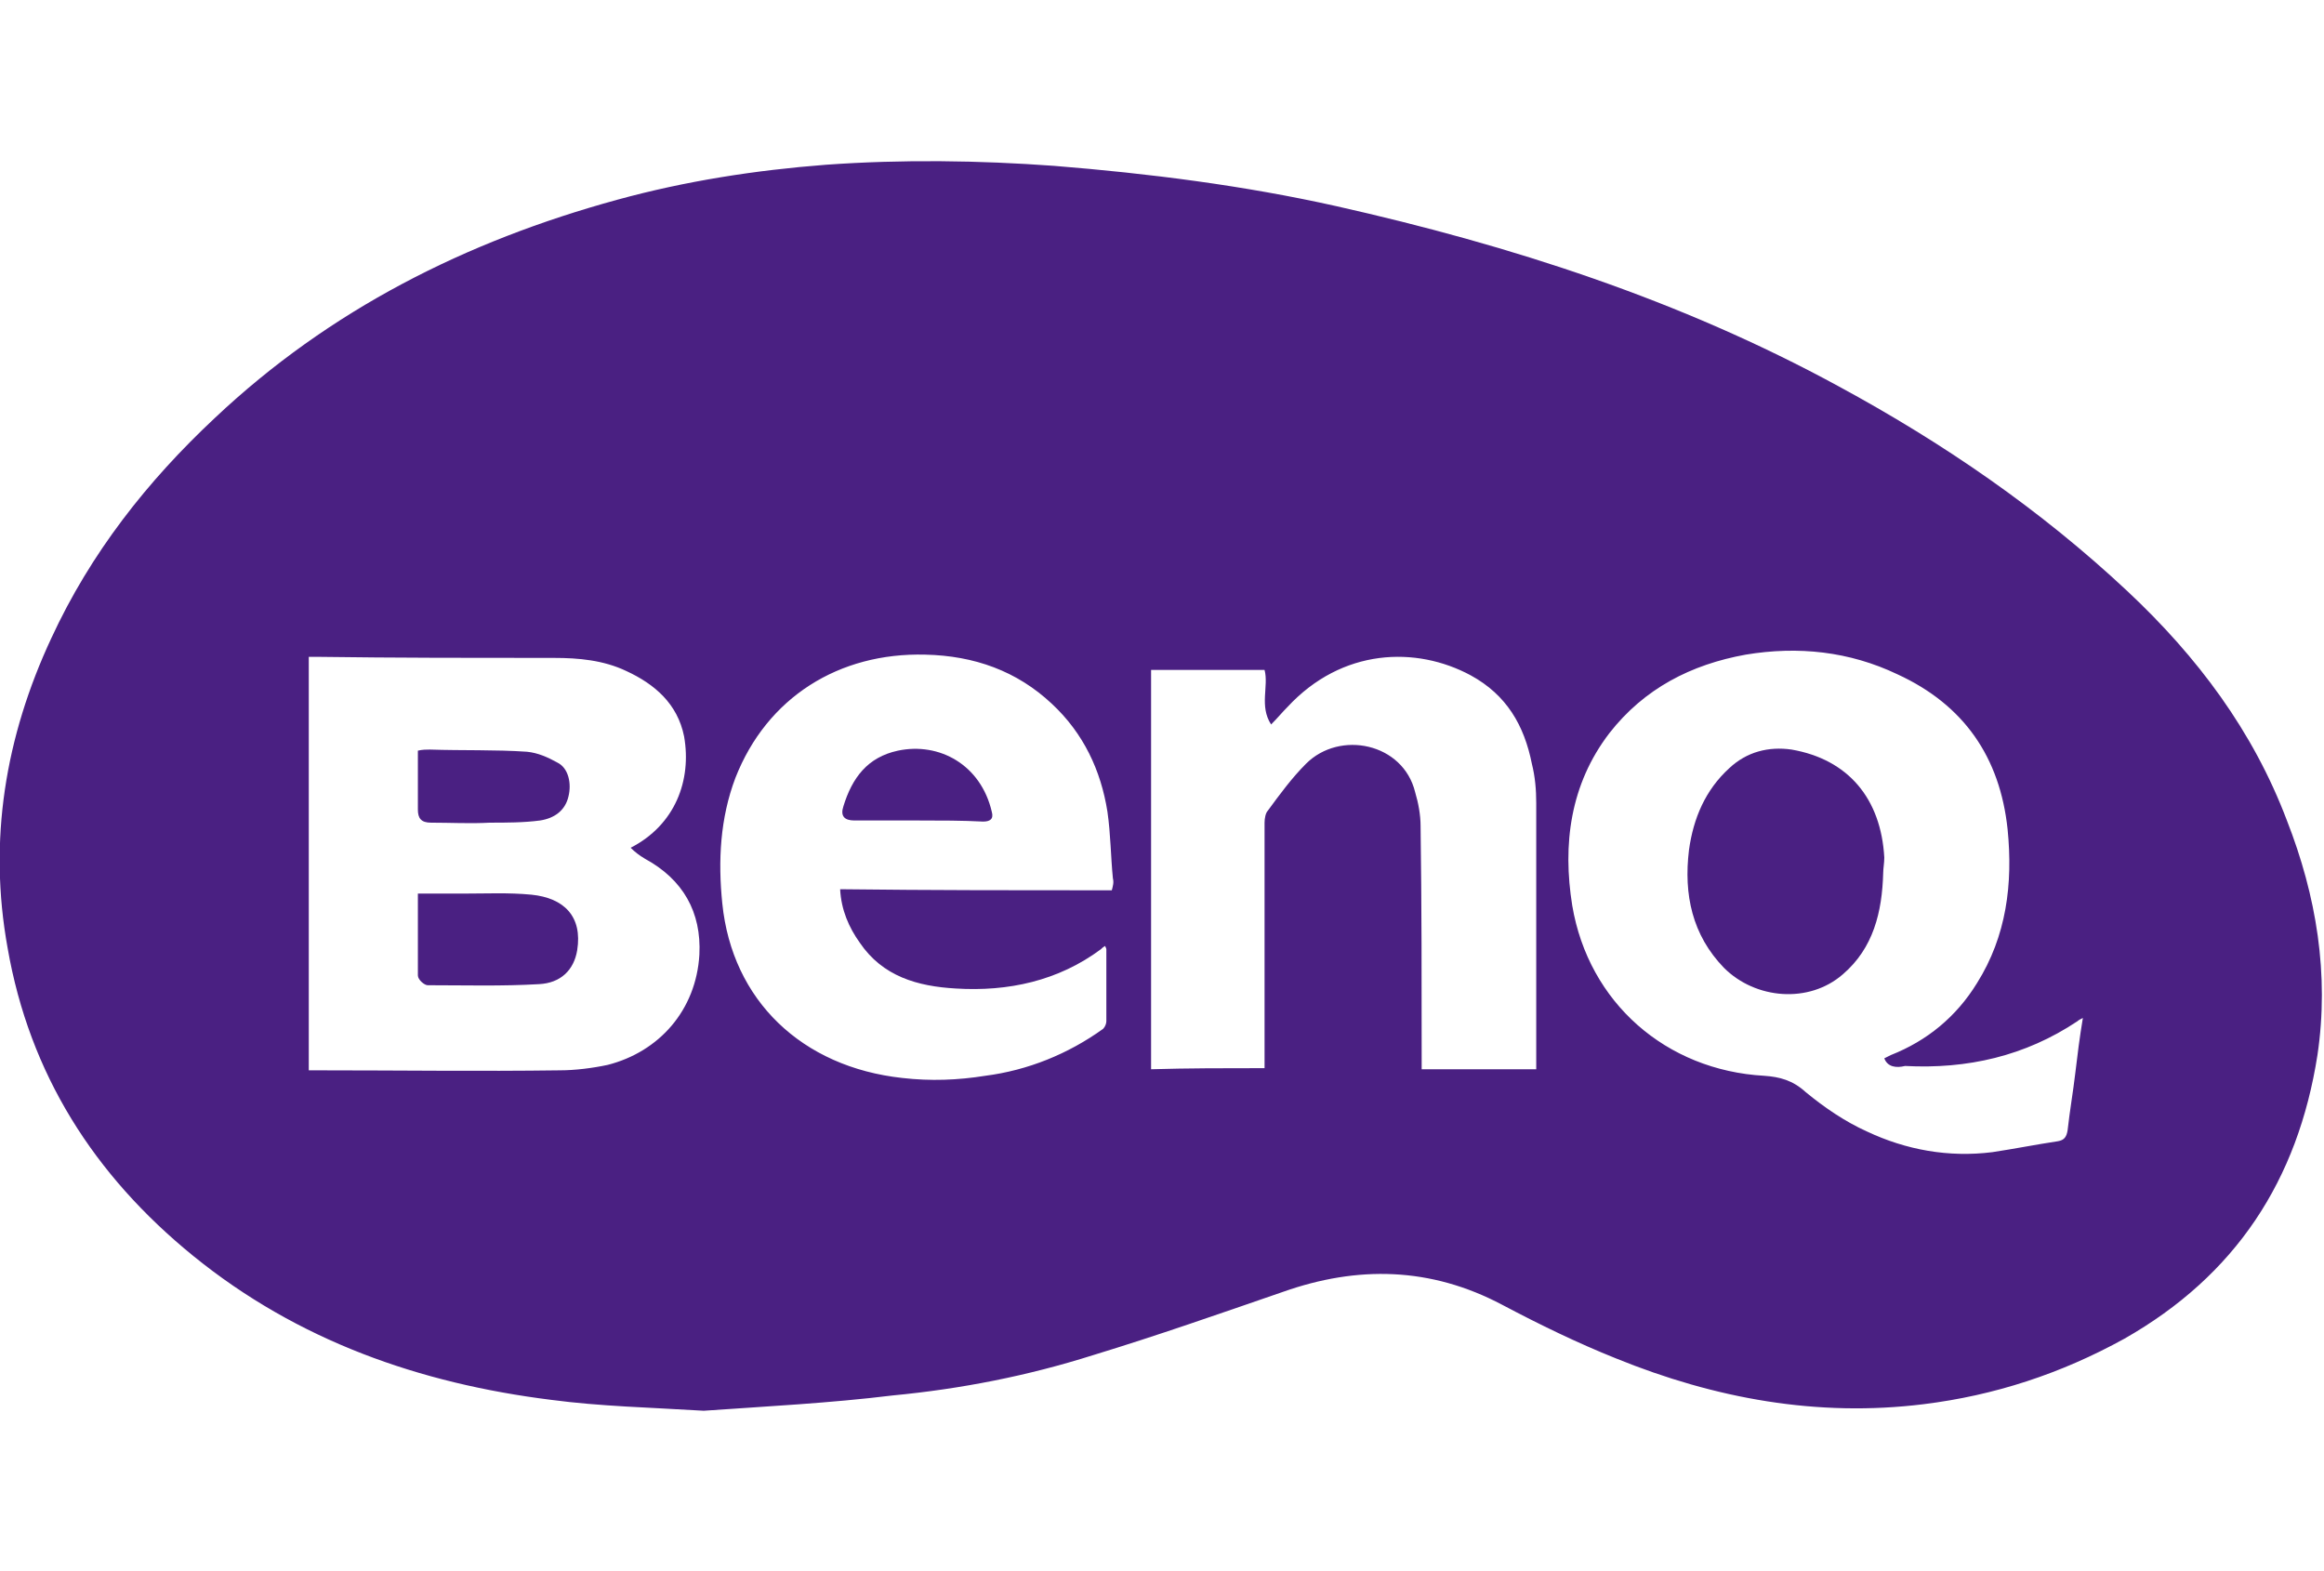 <?xml version="1.0" encoding="utf-8"?>
<!-- Generator: Adobe Illustrator 18.0.0, SVG Export Plug-In . SVG Version: 6.00 Build 0)  -->
<!DOCTYPE svg PUBLIC "-//W3C//DTD SVG 1.1//EN" "http://www.w3.org/Graphics/SVG/1.1/DTD/svg11.dtd">
<svg version="1.1" id="Layer_1" xmlns="http://www.w3.org/2000/svg" xmlns:xlink="http://www.w3.org/1999/xlink" x="0px" y="0px"
	 viewBox="0 0 213 144" enable-background="new 0 0 213 144" xml:space="preserve">
<g>
	<path fill="#4A2082" d="M64.5,129.3c-4.9-0.3-9.5-0.4-14-1c-12-1.5-23.2-5.4-32.8-13.2c-9.1-7.4-15-16.7-17-28.2
		c-1.8-9.9-0.2-19.4,4-28.4c3.6-7.8,8.8-14.4,15-20.2c10.5-9.9,23-16.2,36.9-20c6.2-1.7,12.6-2.7,19.1-3.2c7-0.5,14-0.4,20.9,0.1
		c8.7,0.7,17.4,1.8,25.9,3.7c16,3.6,31.5,8.6,46,16.5c9.6,5.2,18.5,11.3,26.5,18.8c6.4,6,11.5,12.8,14.6,21
		c2.7,6.9,3.9,14.1,2.8,21.5c-1.8,11.5-7.5,20.2-17.7,26c-5.8,3.2-11.9,5.2-18.4,6c-9.7,1.2-19.1-0.5-28.2-4.2
		c-3.5-1.4-7-3.1-10.4-4.9c-6.6-3.5-13.3-3.6-20.1-1.2c-5.8,2-11.5,4-17.4,5.8c-6,1.9-12.1,3.1-18.4,3.7
		C76.1,128.6,70.2,128.9,64.5,129.3z M172.7,97c0.2-0.1,0.4-0.2,0.6-0.3c3.3-1.3,6-3.5,7.9-6.6c2.7-4.3,3.3-9.1,2.8-14.1
		c-0.7-6.6-4-11.4-10.1-14.2c-4.4-2.1-9.1-2.6-13.9-1.8c-5,0.9-9.3,3.1-12.5,7.2c-3.6,4.7-4.3,10.2-3.4,15.8
		c1.5,8.9,8.6,15.1,17.6,15.6c1.4,0.1,2.6,0.4,3.8,1.5c1.7,1.4,3.6,2.7,5.6,3.6c3.6,1.7,7.5,2.4,11.5,1.9c2-0.3,4-0.7,6-1
		c0.6-0.1,0.8-0.4,0.9-1c0.2-1.8,0.5-3.5,0.7-5.2c0.2-1.7,0.4-3.3,0.7-5.1c-0.2,0.1-0.4,0.2-0.5,0.3c-4.8,3.2-10.1,4.4-15.8,4.1
		C173.8,97.9,173,97.8,172.7,97z M28.3,60.2c0,12.6,0,25.2,0,37.9c0.3,0,0.6,0,0.9,0c7.4,0,14.8,0.1,22.1,0c1.4,0,3-0.2,4.4-0.5
		c4.7-1.2,8.1-5,8.4-10.1c0.2-3.9-1.5-6.9-5-8.8c-0.5-0.3-0.9-0.6-1.3-1c4.1-2.1,5.6-6.2,4.9-10.2c-0.6-3-2.7-4.8-5.3-6
		c-2.1-1-4.4-1.2-6.6-1.2c-7.3,0-14.5,0-21.8-0.1C28.7,60.2,28.5,60.2,28.3,60.2z M101.9,81.6c0.1-0.4,0.2-0.7,0.1-1.1
		c-0.2-2-0.2-4-0.5-6.1c-0.6-3.8-2.2-7.2-5.1-9.9c-3.2-3-7.1-4.4-11.6-4.5c-7.9-0.2-14.5,3.9-17.4,11.3c-1.4,3.7-1.6,7.6-1.2,11.5
		c0.9,8.9,7.3,15,16.5,16c2.6,0.3,5.1,0.2,7.6-0.2c3.9-0.5,7.6-2,10.8-4.3c0.2-0.2,0.3-0.5,0.3-0.7c0-2.2,0-4.4,0-6.6
		c0-0.1-0.1-0.2-0.1-0.3c-0.2,0.1-0.3,0.2-0.4,0.3c-3.9,2.9-8.5,3.9-13.3,3.6c-3.5-0.2-6.7-1.1-8.8-4.2c-1-1.4-1.7-3-1.8-4.9
		C85.3,81.6,93.6,81.6,101.9,81.6z M115.9,97.9c0-0.4,0-0.8,0-1.1c0-7.1,0-14.3,0-21.4c0-0.4,0.1-0.9,0.3-1.1c1.1-1.5,2.2-3,3.5-4.3
		c3.1-3.1,8.9-1.9,10,2.6c0.3,1,0.5,2.1,0.5,3.1c0.1,7.1,0.1,14.3,0.1,21.4c0,0.3,0,0.6,0,0.9c3.6,0,7,0,10.5,0c0-0.3,0-0.6,0-0.9
		c0-7.8,0-15.7,0-23.5c0-1.2-0.1-2.4-0.4-3.6c-0.7-3.5-2.3-6.3-5.6-8.1c-5-2.7-11.8-2.5-16.8,2.9c-0.5,0.5-0.9,1-1.5,1.6
		c-1.1-1.7-0.2-3.5-0.6-5c-3.5,0-6.9,0-10.4,0c0,12.3,0,24.4,0,36.6C108.9,97.9,112.3,97.9,115.9,97.9z"/>
	<path fill="#4A2082" d="M172.6,80c-0.1,3.6-0.9,6.9-3.7,9.3c-3.1,2.7-8,2.3-10.9-0.6c-2.9-3-3.7-6.7-3.2-10.8
		c0.4-2.9,1.5-5.5,3.7-7.5c1.6-1.5,3.6-2,5.7-1.7c5.2,0.9,8.2,4.5,8.5,9.9C172.7,79.1,172.6,79.6,172.6,80z"/>
	<path fill="#4A2082" d="M38.3,81.9c1.5,0,2.9,0,4.3,0c2,0,4-0.1,6.1,0.1c3,0.3,4.7,2,4.2,5.1c-0.3,1.8-1.5,3-3.5,3.1
		c-3.4,0.2-6.8,0.1-10.2,0.1c-0.3,0-0.9-0.5-0.9-0.9C38.3,87,38.3,84.5,38.3,81.9z"/>
	<path fill="#4A2082" d="M38.3,68.8c0.4-0.1,0.8-0.1,1.1-0.1c3,0.1,6,0,8.9,0.2c1,0.1,1.9,0.5,2.8,1c1,0.5,1.3,1.9,1,3.1
		c-0.3,1.3-1.3,2-2.6,2.2c-1.5,0.2-3.1,0.2-4.6,0.2c-1.8,0.1-3.6,0-5.4,0c-0.9,0-1.2-0.4-1.2-1.2C38.3,72.4,38.3,70.7,38.3,68.8z"/>
	<path fill="#4A2082" d="M84.2,75.2c-2,0-3.9,0-5.9,0c-0.9,0-1.3-0.4-1-1.3c0.8-2.6,2.2-4.5,5-5.1c3.8-0.8,7.6,1.3,8.6,5.6
		c0.2,0.7-0.2,0.9-0.8,0.9C88.2,75.2,86.2,75.2,84.2,75.2z"/>
</g>
</svg>
